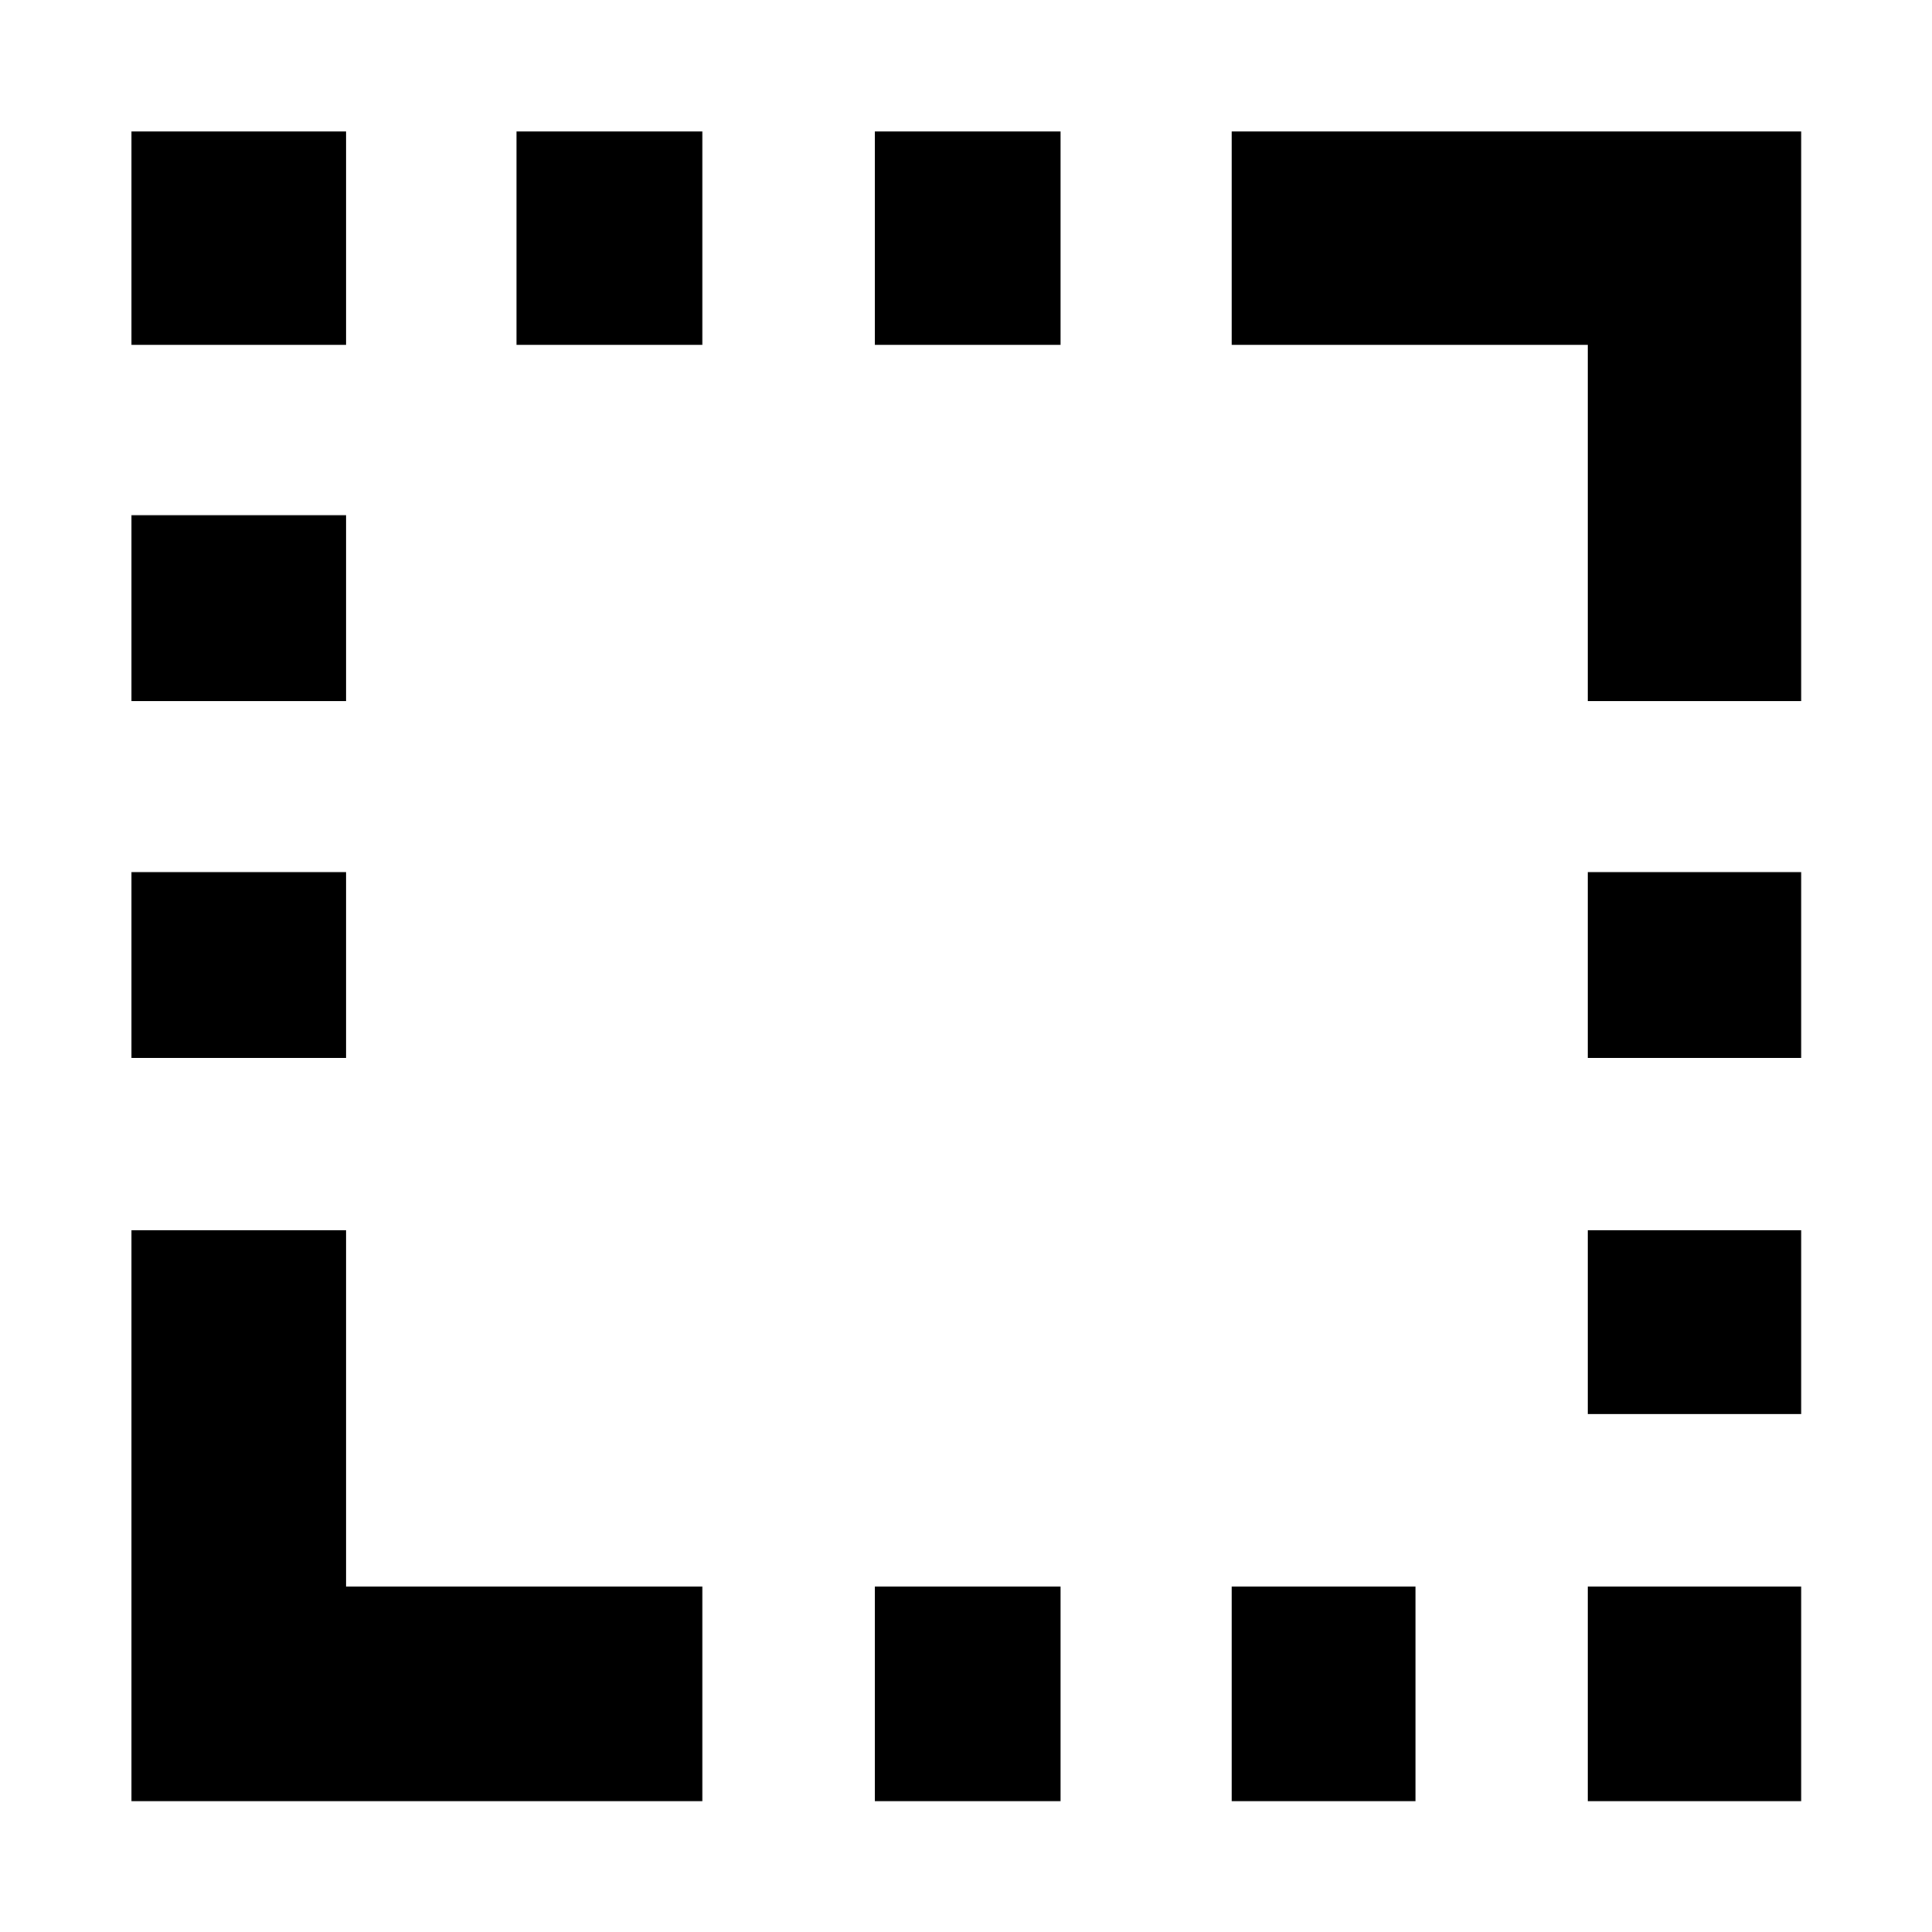 <svg xmlns="http://www.w3.org/2000/svg" height="40" viewBox="0 96 960 960" width="40"><path d="M65.334 621.667v-92.334H172v92.334H65.334Zm0-177.334V352H172v92.333H65.334Zm0-177V161.334H172v105.999H65.334Zm191.333 0V161.334H349v105.999h-92.333Zm178 723.666V884.334H527v106.665h-92.333Zm0-723.666V161.334H527v105.999h-92.333ZM612 990.999V884.334h91.333v106.665H612Zm177 0V884.334h105.999v106.665H789Zm0-192.332v-91.334h105.999v91.334H789Zm0-177v-92.334h105.999v92.334H789Zm0-177.334v-177H612V161.334h282.999v282.999H789ZM65.334 990.999V707.333H172v177.001h177v106.665H65.334Z"/></svg>